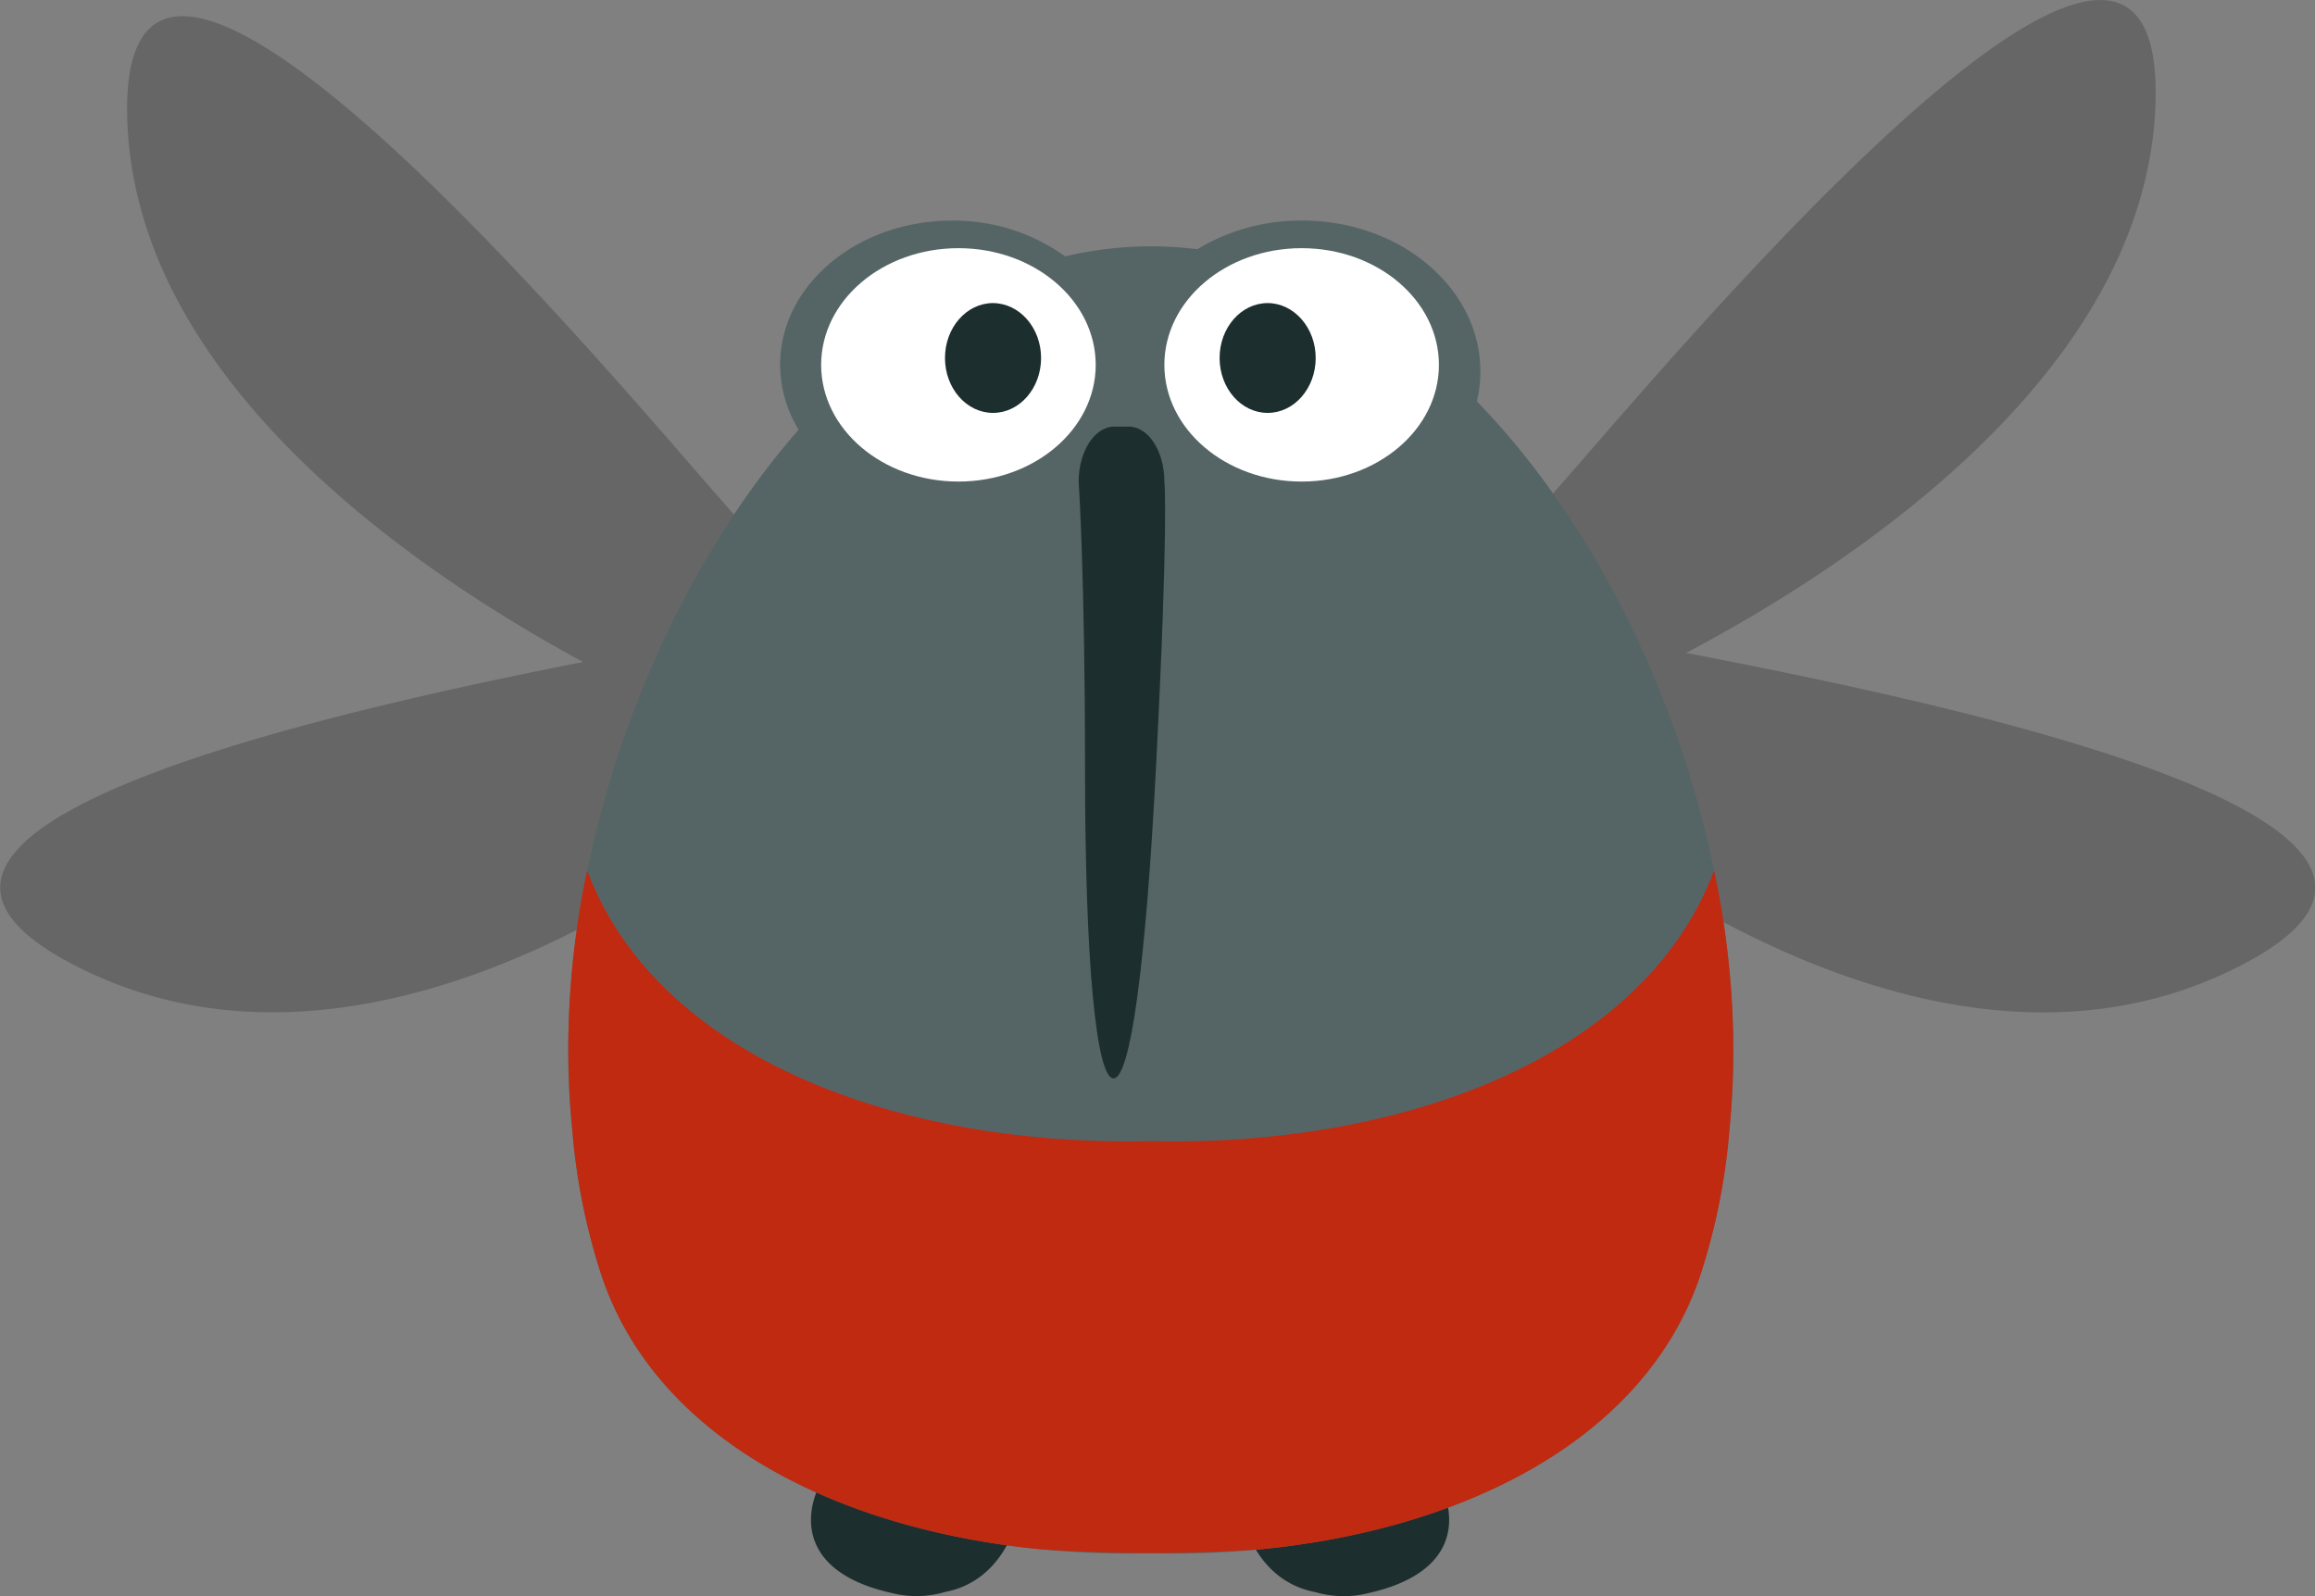 <svg id="Layer_1" data-name="Layer 1" xmlns="http://www.w3.org/2000/svg" viewBox="0 0 309.8 213.65"><rect x="0" y="0" width="309.8" height="213.65" fill="#808080" stroke="none"/><defs><style>.cls-1{opacity:0.2;}.cls-2,.cls-3,.cls-4,.cls-5,.cls-6{fill-rule:evenodd;}.cls-3{fill:#1d2e2f;}.cls-4{fill:#556566;}.cls-5{fill:#c02a11;}.cls-6{fill:#fff;}</style></defs><title>anim_63</title><g id="shape" class="cls-1"><path class="cls-2" d="M1805,2502.38c22.28-11.78,61.77-37.69,62.82-73.72,1.46-50.27-80.81,54.23-82.88,54.68-1.46.32,1.68,13.14,3.66,20.71-2.26,6.16-5,16.32-5,16.32s52.11,47.27,96.5,23.39C1915.62,2524.61,1837.94,2508.73,1805,2502.38Zm-127.57-2.87a0.48,0.48,0,0,1-.16.09c1.63-6.74,3.07-13.84,2-14.08-2.07-.45-84.34-105-82.88-54.68,1,35.08,38.46,60.55,61,72.75-35.44,7-102.38,22.14-68.88,40.16,44.39,23.88,96.5-23.39,96.5-23.39S1678.84,2497.94,1677.41,2499.5Z" transform="translate(-1579.36 -2414.98)"/></g><g id="shape-2" data-name="shape"><path class="cls-3" d="M1698.44,2615.39c-9.31-2-7.57-6.49-9.83-.65-1.68,4.34-1.23,11,10.22,13.51a13.47,13.47,0,0,0,7-.17c7.73-1.47,9.5-9.33,9.5-9.33s-2.65-.45-8.88-1.23C1704.23,2616.82,1701.52,2616.06,1698.44,2615.39Zm74.13-.65c-2.25-5.84-.52-1.38-9.83.65-3.08.67-5.79,1.43-8,2.14-6.24.78-8.88,1.23-8.88,1.23s1.77,7.86,9.5,9.33a13.47,13.47,0,0,0,7,.17C1773.8,2625.75,1774.24,2619.08,1772.57,2614.74Z" transform="translate(-1579.36 -2414.98)"/></g><g id="shape-3" data-name="shape"><path class="cls-4" d="M1777,2468.71a17.29,17.29,0,0,0,.47-4c0-11.16-10.69-20.21-23.88-20.21a26.78,26.78,0,0,0-14,3.84,49.74,49.74,0,0,0-6.2-.39h0a50.07,50.07,0,0,0-11.49,1.35,25.52,25.52,0,0,0-15.14-4.79c-12.68,0-23,8.64-23,19.29a16.76,16.76,0,0,0,2.47,8.7c-21.31,24.38-33.63,62.52-30.29,93.65a84.72,84.72,0,0,0,3.93,19.6c8.74,26,41.11,37.93,73.49,37.14,32.38,0.79,64.75-11.14,73.49-37.14a84.73,84.73,0,0,0,3.93-19.6C1814.29,2533.37,1800.42,2492.78,1777,2468.71Z" transform="translate(-1579.36 -2414.98)"/></g><g id="shape-4" data-name="shape"><path class="cls-5" d="M1808.74,2531.5c-9.48,25.36-42.42,37-75.4,36.23-33,.78-65.92-10.87-75.4-36.23a113.75,113.75,0,0,0-2,34.67,84.71,84.71,0,0,0,3.93,19.6c7.43,22.08,31.89,34,58.94,36.62a220.93,220.93,0,0,0,29.07,0c27.06-2.6,51.54-14.53,59-36.62a84.72,84.72,0,0,0,3.93-19.6A113.76,113.76,0,0,0,1808.74,2531.5Z" transform="translate(-1579.36 -2414.98)"/></g><g id="shape-5" data-name="shape"><path class="cls-3" d="M1735.18,2479.46c0-4.08-2.14-7.38-4.78-7.38h-1.91c-2.64,0-4.78,3.31-4.78,7.38,0,0,.85,12.45.85,38.4s1.51,41.29,3.78,41.47,4.34-15,5.71-41.47C1735.77,2484.56,1735.18,2479.46,1735.18,2479.46Z" transform="translate(-1579.36 -2414.98)"/></g><g id="Elipsa_18" data-name="Elipsa 18"><path class="cls-6" d="M1753.55,2448.2c-10.15,0-18.37,7-18.37,15.62s8.23,15.62,18.37,15.62,18.37-7,18.37-15.62S1763.7,2448.2,1753.55,2448.2Zm-45.93,0c-10.15,0-18.37,7-18.37,15.62s8.23,15.62,18.37,15.62,18.37-7,18.37-15.62S1717.77,2448.2,1707.62,2448.2Z" transform="translate(-1579.36 -2414.98)"/></g><g id="shape-6" data-name="shape"><path class="cls-3" d="M1749,2455.55c-3.55,0-6.43,3.29-6.43,7.35s2.88,7.35,6.43,7.35,6.43-3.29,6.43-7.35S1752.51,2455.55,1749,2455.55Zm-36.75,0c-3.55,0-6.43,3.29-6.43,7.35s2.88,7.35,6.43,7.35,6.43-3.29,6.43-7.35S1715.77,2455.55,1712.21,2455.55Z" transform="translate(-1579.36 -2414.98)"/></g></svg>